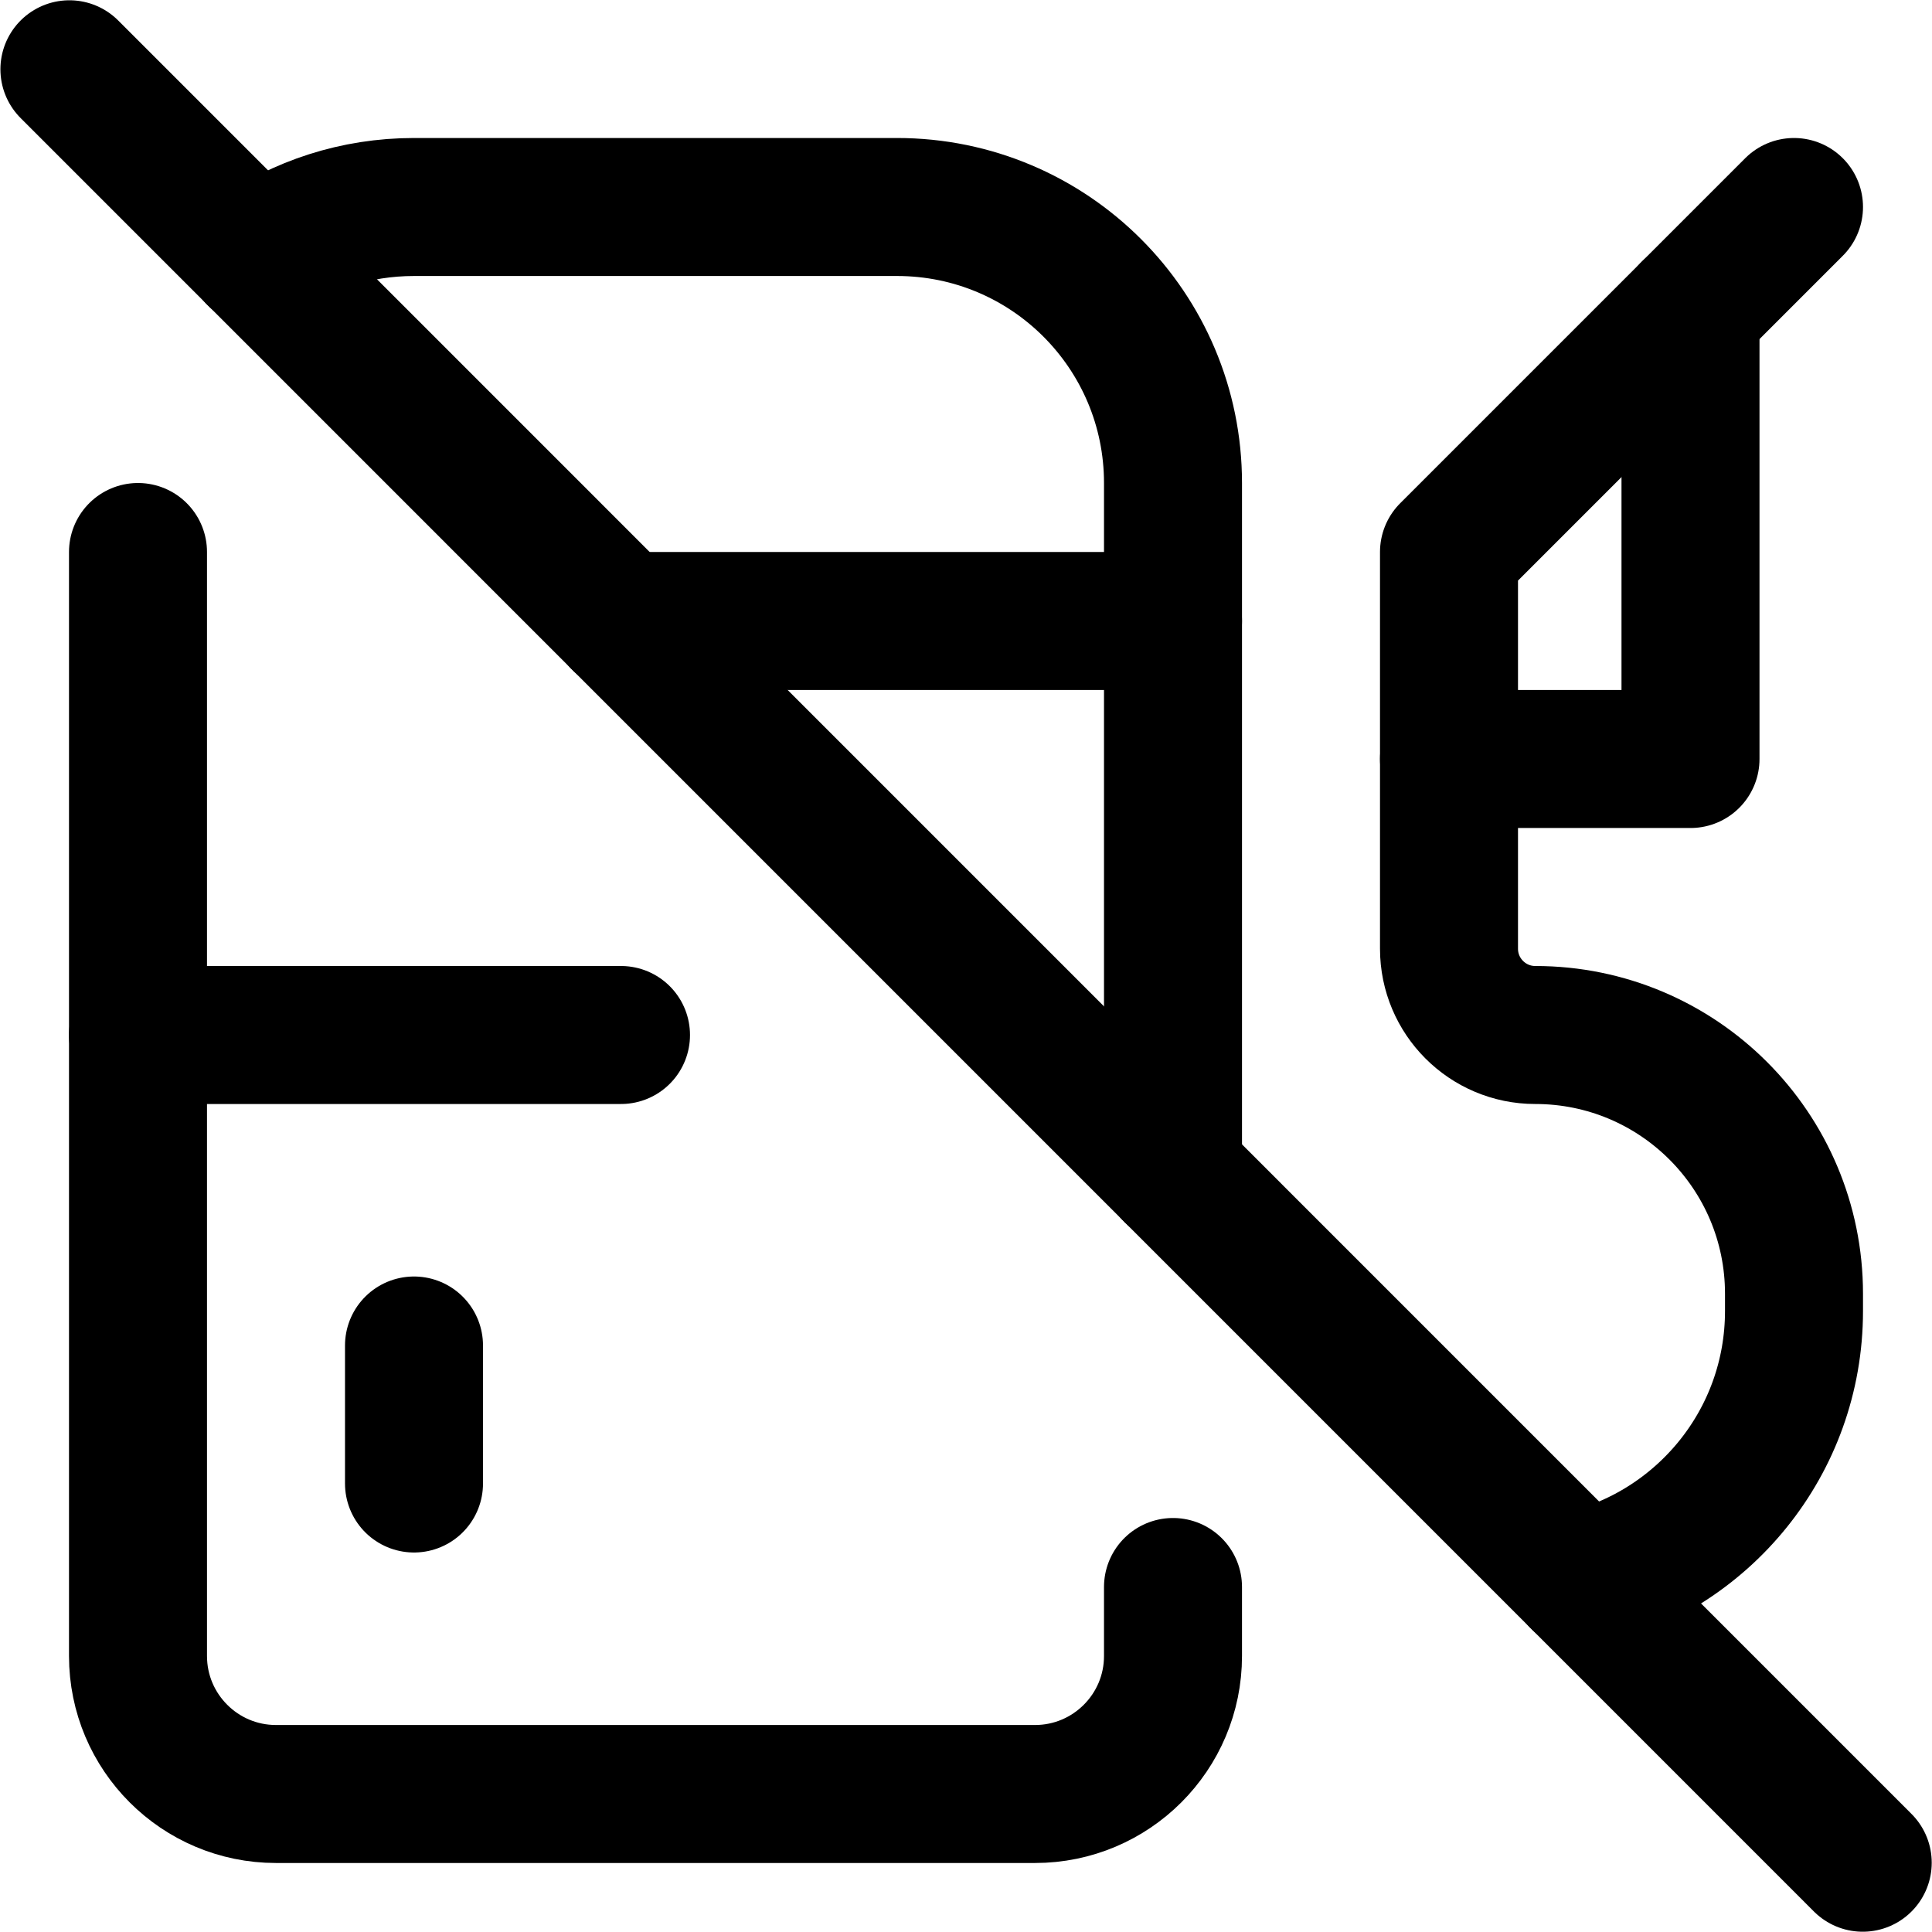 <svg xmlns="http://www.w3.org/2000/svg" fill="none" viewBox="0 0 14 14"><g id="empty-gas--empty-gas-station"><path id="Vector 2363" stroke="#000000" stroke-linecap="round" stroke-linejoin="round" d="M1 4v8c0 0.552 0.448 1 1 1h5.5c0.552 0 1 -0.448 1 -1v-0.5" stroke-width="1"></path><path id="Vector 2364" stroke="#000000" stroke-linecap="round" stroke-linejoin="round" d="M1.858 1.858C2.182 1.632 2.575 1.5 3 1.5h3.5c1.105 0 2 0.895 2 2v5" stroke-width="1"></path><path id="Vector 1965" stroke="#000000" stroke-linecap="round" stroke-linejoin="round" d="M4.5 4.5h4" stroke-width="1"></path><path id="Vector 1966" stroke="#000000" stroke-linecap="round" stroke-linejoin="round" d="M1 7.5h3.5" stroke-width="1"></path><path id="Vector 1967" stroke="#000000" stroke-linecap="round" stroke-linejoin="round" d="M13 1.5 10.5 4v2.875c0 0.345 0.28 0.625 0.625 0.625C12.161 7.5 13 8.339 13 9.375V9.5c0 0.95 -0.662 1.745 -1.551 1.949" stroke-width="1"></path><path id="Vector 1969" stroke="#000000" stroke-linecap="round" stroke-linejoin="round" d="M10.5 5.5h1.75V2.25" stroke-width="1"></path><path id="Vector 2362" stroke="#000000" stroke-linecap="round" stroke-linejoin="round" d="M3 9.75v1" stroke-width="1"></path><path id="Vector" stroke="#000000" stroke-linecap="round" stroke-linejoin="round" d="M0.503 0.502 13.498 13.498" stroke-width="1"></path></g></svg>